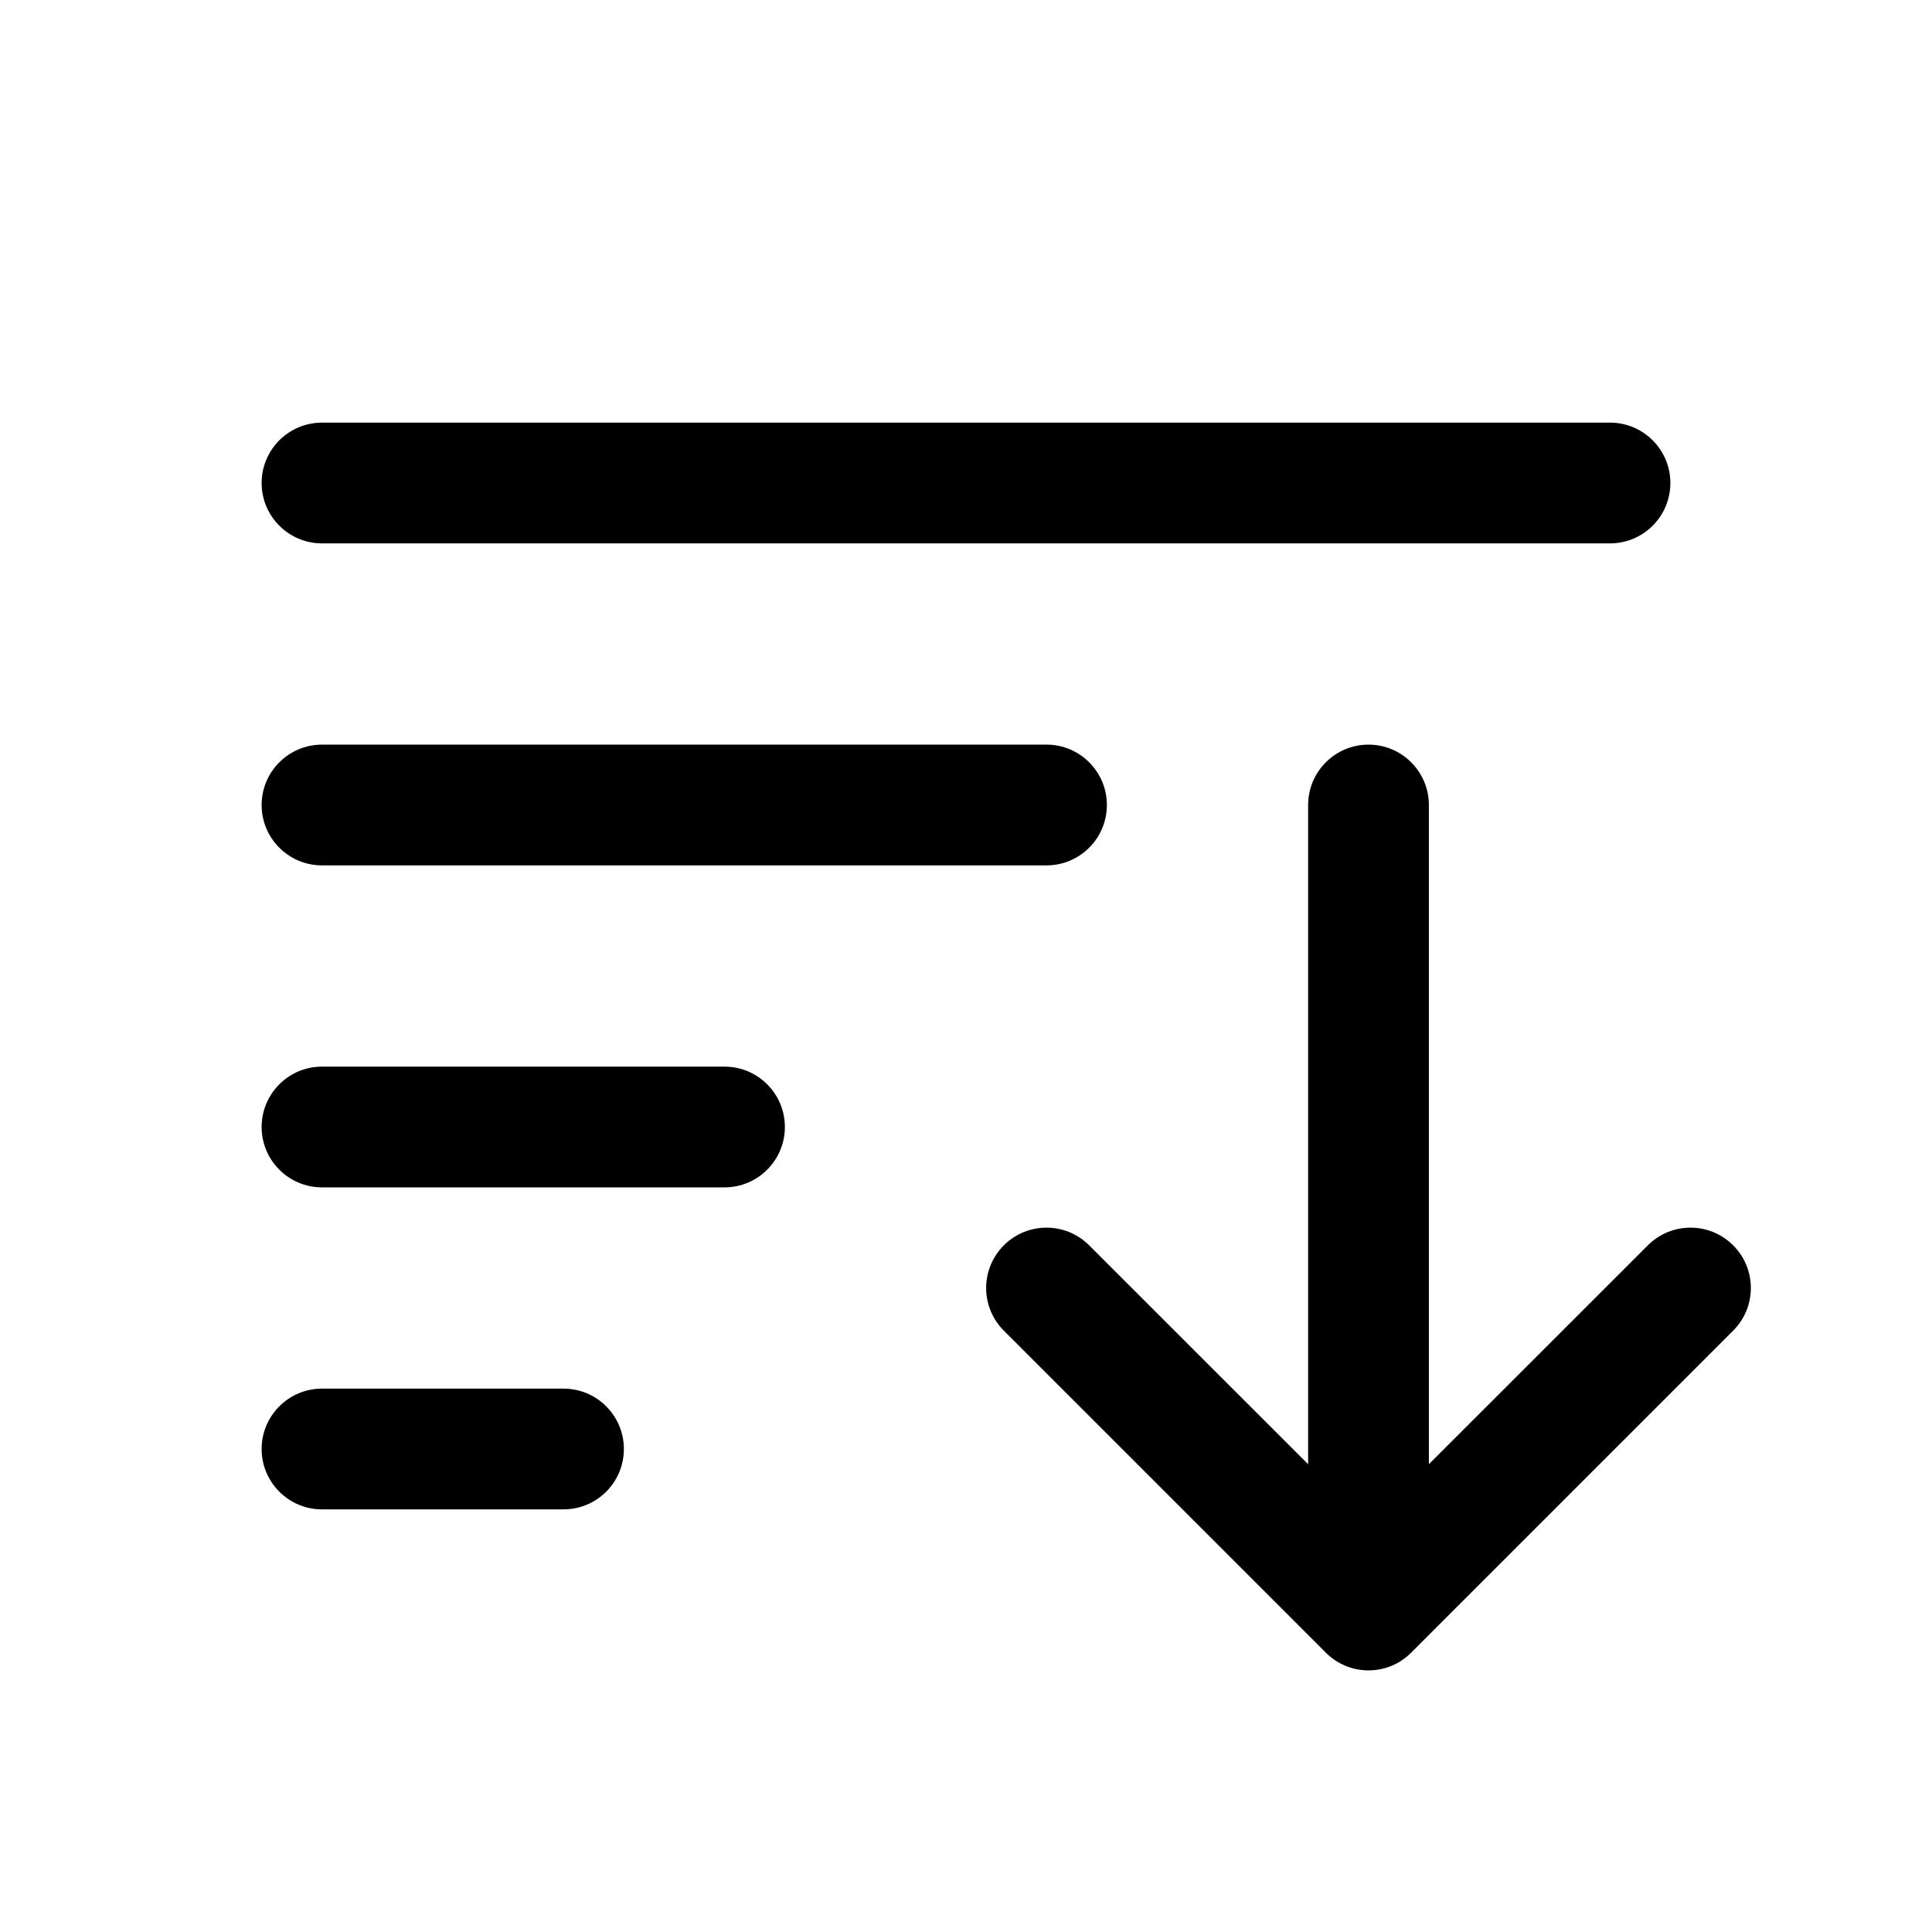 <svg width="24" height="24" viewBox="0 0 24 24" fill="none" xmlns="http://www.w3.org/2000/svg">
<path d="M3.25 6C3.25 5.586 3.586 5.25 4 5.25H20C20.414 5.25 20.75 5.586 20.75 6C20.75 6.414 20.414 6.75 20 6.75H4C3.586 6.75 3.25 6.414 3.25 6Z" fill="black"/>
<path d="M4 9.25C3.586 9.25 3.25 9.586 3.25 10C3.25 10.414 3.586 10.75 4 10.75H13C13.414 10.75 13.75 10.414 13.75 10C13.75 9.586 13.414 9.25 13 9.25H4Z" fill="black"/>
<path d="M16.713 20.693C16.801 20.73 16.898 20.75 17 20.75C17.102 20.75 17.199 20.73 17.287 20.693C17.375 20.657 17.458 20.602 17.53 20.53L21.53 16.53C21.823 16.237 21.823 15.763 21.53 15.47C21.237 15.177 20.763 15.177 20.47 15.47L17.75 18.189V10C17.75 9.586 17.414 9.25 17 9.25C16.586 9.25 16.25 9.586 16.25 10V18.189L13.53 15.47C13.237 15.177 12.763 15.177 12.47 15.47C12.177 15.763 12.177 16.237 12.47 16.53L16.47 20.53C16.542 20.602 16.625 20.657 16.713 20.693Z" fill="black"/>
<path d="M4 13.25C3.586 13.25 3.25 13.586 3.25 14C3.25 14.414 3.586 14.75 4 14.75H9C9.414 14.75 9.75 14.414 9.75 14C9.75 13.586 9.414 13.25 9 13.25H4Z" fill="black"/>
<path d="M3.25 18C3.25 17.586 3.586 17.25 4 17.25H7C7.414 17.25 7.75 17.586 7.75 18C7.75 18.414 7.414 18.75 7 18.75H4C3.586 18.75 3.25 18.414 3.25 18Z" fill="black"/>
</svg>
